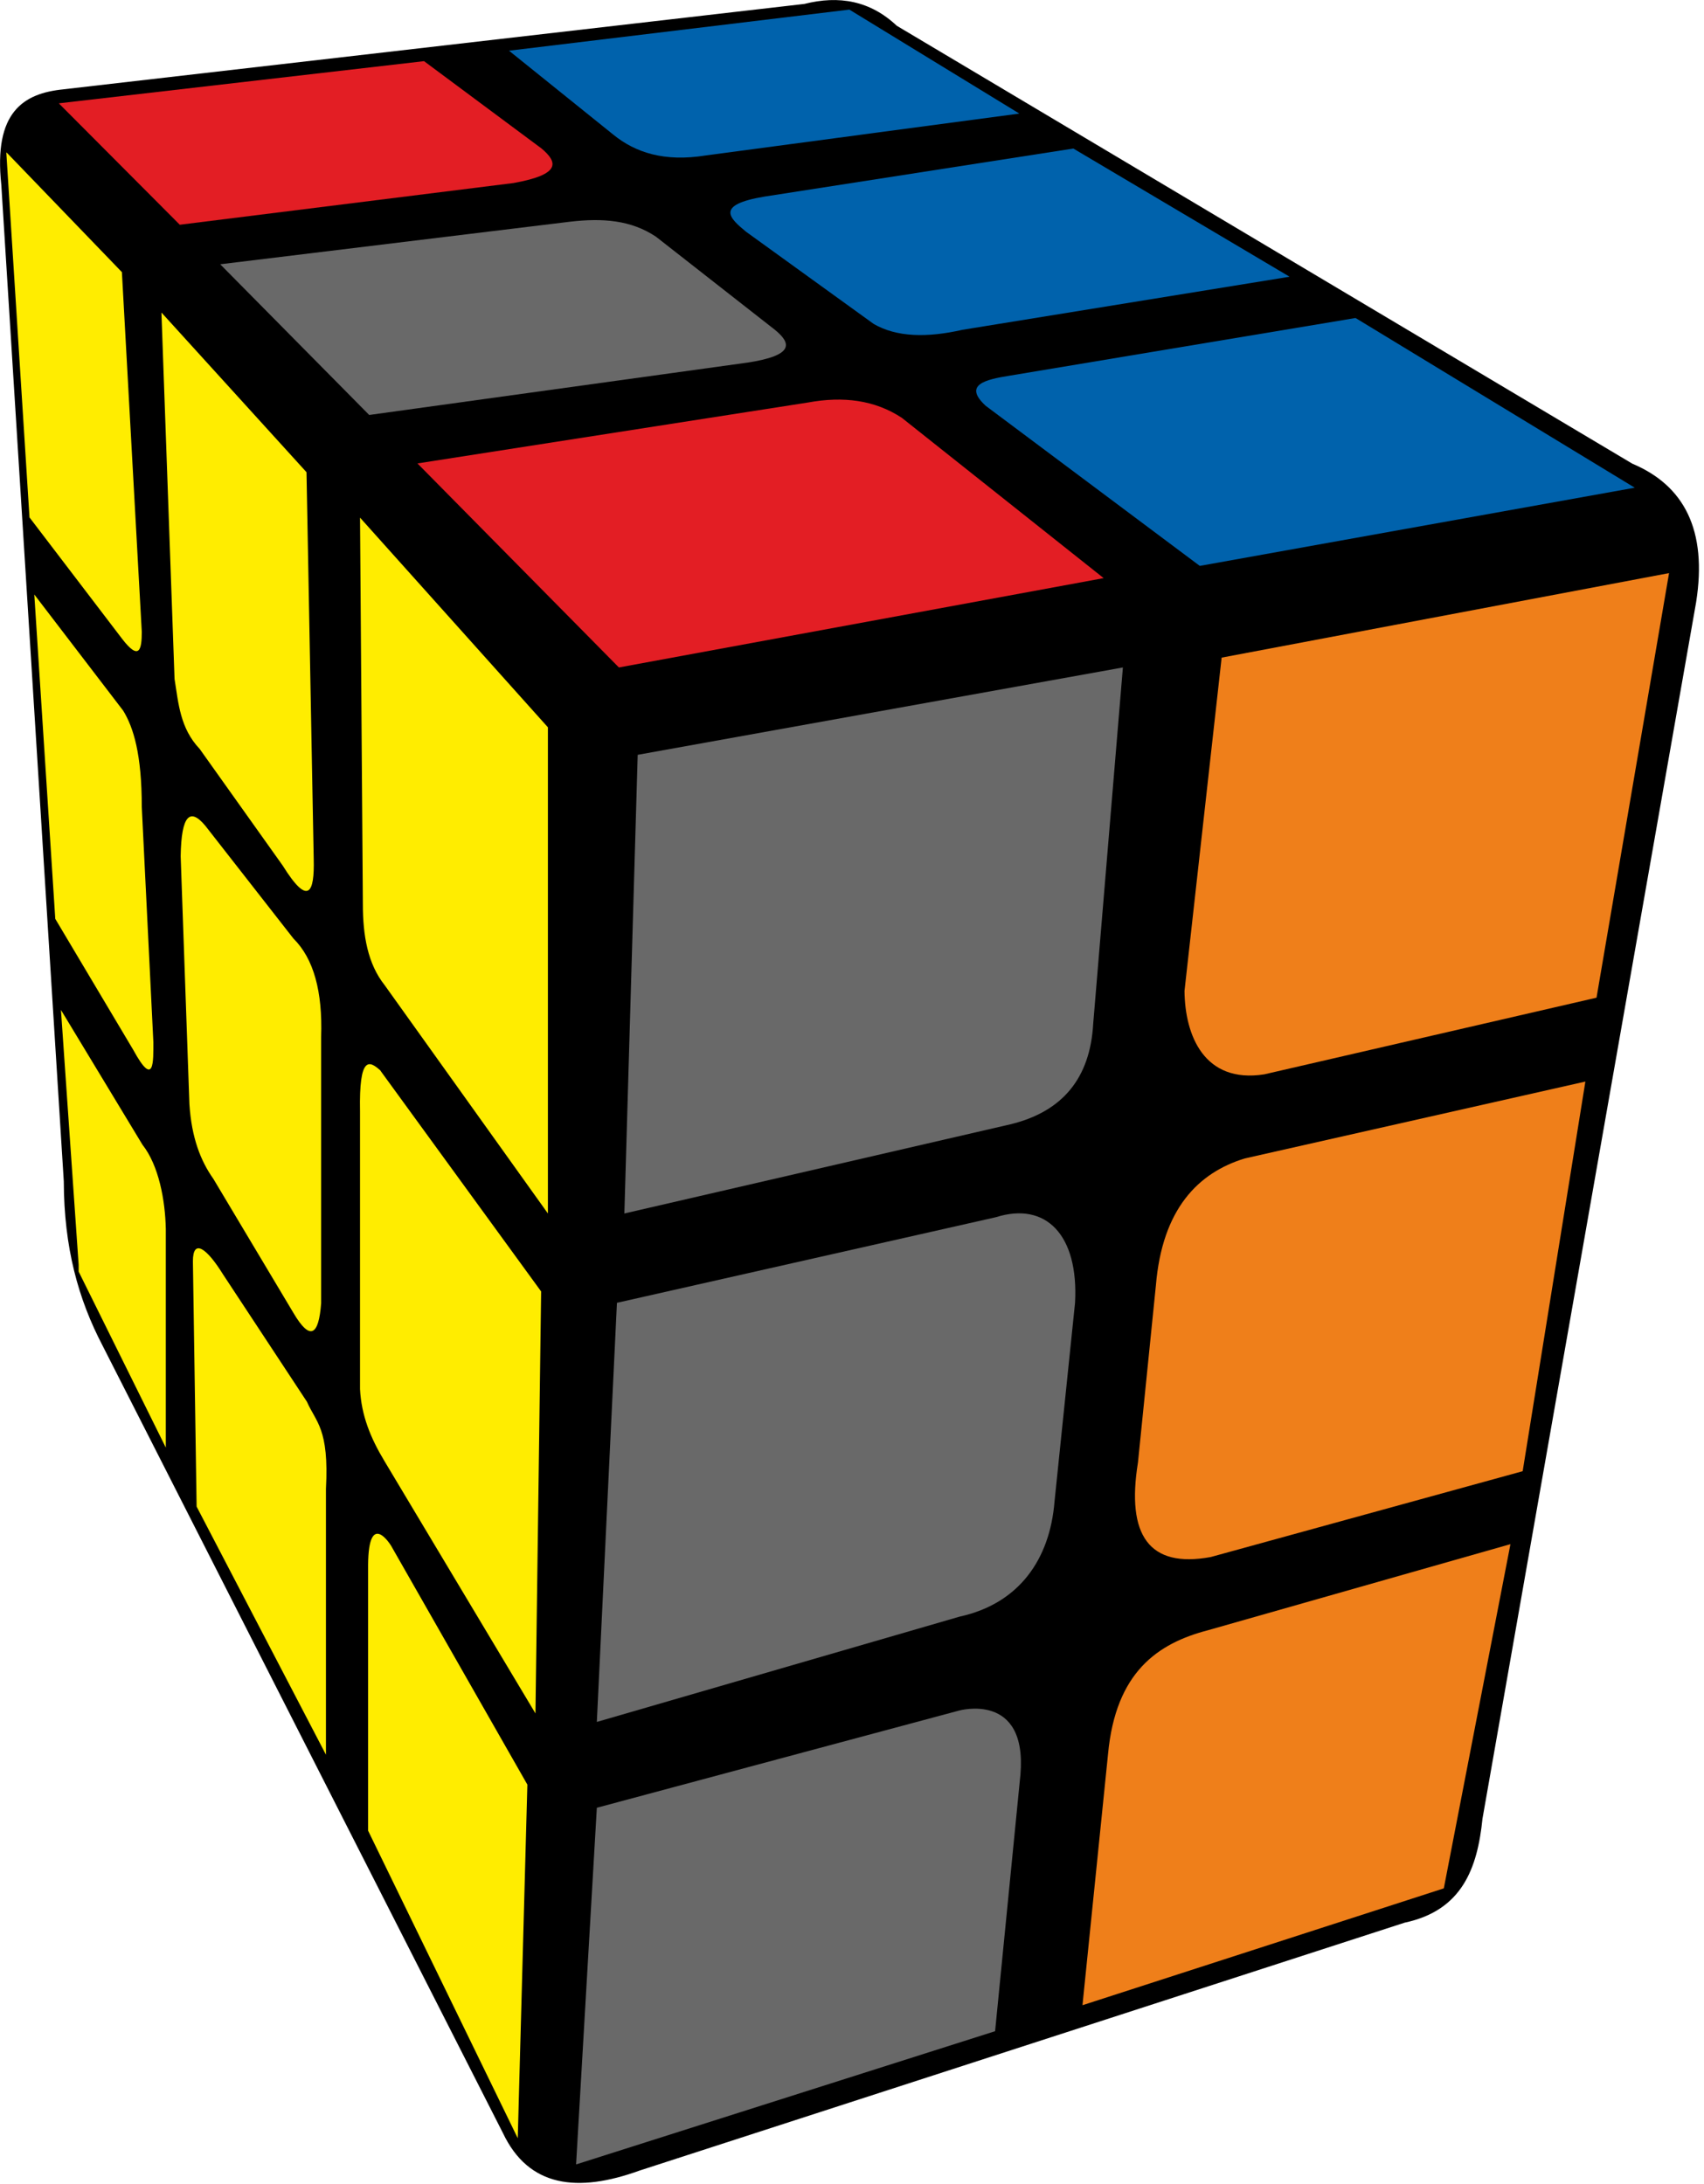 <?xml version="1.0" encoding="UTF-8"?>
<svg width="78px" height="100px" viewBox="0 0 78 100" version="1.1" xmlns="http://www.w3.org/2000/svg" xmlns:xlink="http://www.w3.org/1999/xlink">
    <title>cub_3x3x2_4_1</title>
    <g id="Cub_3x3x2" stroke="none" stroke-width="1" fill="none" fill-rule="evenodd">
        <g id="cub_3x3x2_4_1" fill-rule="nonzero">
            <path d="M2.9,4.09 L36.82,0.18 C38.4,-0.22 39.83,0.03 41.05,1.18 L74.72,21.23 C77.09,22.23 78.16,24.27 77.64,27.57 L67.86,83.27 C67.63,85.54 66.93,87.47 64.3,88.03 L29.28,99.38 C26.44,100.41 24.2,100.15 23.02,97.66 L4.7,61.62 C3.58,59.48 2.93,57.12 2.92,54.09 L0.06,8.47 C-0.3,5.13 1.07,4.27 2.91,4.09 L2.9,4.09 Z" id="Path" fill="#000000"></path>
            <path d="M19.1,21.22 L36.98,18.43 C38.61,18.13 40.05,18.32 41.28,19.13 L50.52,26.47 L28.33,30.56 L19.11,21.22 L19.1,21.22 Z" id="Path" fill="#E31E24"></path>
            <path d="M62.05,14.56 L74.83,22.33 L54.92,25.91 L45.12,18.58 C44.08,17.62 45.09,17.38 46.22,17.2 L62.05,14.56 L62.05,14.56 Z" id="Path" fill="#0062AC"></path>
            <path d="M49.13,6.8 L59.03,12.67 L44.06,15.1 C42.43,15.47 41.04,15.44 39.99,14.83 L34.15,10.61 C33.4,9.99 32.71,9.38 35,9 L49.14,6.8 L49.13,6.8 Z" id="Path" fill="#0062AC"></path>
            <path d="M10.08,12.1 L16.9,19 L34.23,16.6 C36.36,16.27 36.23,15.72 35.47,15.1 L30.03,10.84 C28.88,10.07 27.58,9.98 26.1,10.15 L10.08,12.1 Z" id="Path" fill="#696969"></path>
            <path d="M2.7,4.74 L8.23,10.29 L23.51,8.38 C25.73,7.98 25.51,7.41 24.79,6.8 L19.41,2.8 L2.7,4.73 L2.7,4.74 Z" id="Path" fill="#E31E24"></path>
            <path d="M23.31,2.33 L28.08,6.17 C29.09,6.99 30.42,7.42 32.29,7.12 L46.66,5.2 L38.88,0.44 L23.31,2.32 L23.31,2.33 Z" id="Path" fill="#0062AC"></path>
            <path d="M25.08,33.3 L16.48,23.7 L16.61,41.4 C16.61,42.83 16.83,44.13 17.61,45.11 L25.08,55.56 L25.08,33.3 Z" id="Path" fill="#FFED00"></path>
            <path d="M7.4,14.32 L14.03,21.62 L14.36,39.33 C14.4,40.89 14.11,41.51 12.94,39.63 L9.14,34.29 C8.24,33.34 8.17,32.2 7.99,31.09 L7.39,14.32 L7.4,14.32 Z" id="Path" fill="#FFED00"></path>
            <path d="M0.3,6.98 L5.58,12.46 L6.49,28.93 C6.49,29.73 6.38,30.28 5.59,29.25 L1.35,23.69 L0.29,7 L0.3,6.98 Z" id="Path" fill="#FFED00"></path>
            <path d="M17.42,49.03 L24.77,59.13 L24.51,78.45 L17.6,66.9 C16.96,65.84 16.54,64.8 16.48,63.6 L16.48,50.9 C16.43,48.3 16.91,48.56 17.42,49.02 L17.42,49.03 Z" id="Path" fill="#FFED00"></path>
            <path d="M8.27,39.2 C8.3,37.29 8.71,36.98 9.4,37.81 L13.43,42.97 C14.36,43.89 14.77,45.4 14.7,47.47 L14.7,59.67 C14.59,61.14 14.2,61.42 13.43,60.11 L9.77,53.98 C9.19,53.16 8.77,52.11 8.67,50.55 L8.27,39.2 L8.27,39.2 Z" id="Path" fill="#FFED00"></path>
            <path d="M1.57,27.22 L5.64,32.54 C6.11,33.31 6.49,34.53 6.49,36.95 L7.02,47.71 C7.02,48.58 7.07,49.85 6.1,48.07 L2.53,42.07 L1.57,27.22 Z" id="Path" fill="#FFED00"></path>
            <path d="M24.14,81.71 L17.9,70.77 C17.9,70.77 16.87,69.08 16.85,71.65 L16.85,83.82 L23.7,97.9 L24.14,81.71 L24.14,81.71 Z" id="Path" fill="#FFED00"></path>
            <path d="M8.83,57.75 L9,68.98 L14.92,80.34 L14.92,68.17 C15.07,65.4 14.46,65.12 14.05,64.18 L10.21,58.35 C9.46,57.14 8.83,56.69 8.83,57.75 L8.83,57.75 Z" id="Path" fill="#FFED00"></path>
            <path d="M3.6,58.22 L7.59,66.28 L7.59,56.26 C7.56,54.95 7.27,53.36 6.52,52.41 L2.79,46.24 L3.6,57.91" id="Path" fill="#FFED00"></path>
            <path d="M29.19,34.57 L28.58,55.56 L46.24,51.48 C48.65,50.9 49.9,49.35 50.04,46.88 L51.4,30.56 L29.19,34.56 L29.19,34.57 Z" id="Path" fill="#696969"></path>
            <path d="M55.92,30.11 L54.22,45.37 C54.24,47.41 55.12,49.62 57.87,49.19 L73.08,45.68 L76.4,26.24 L55.92,30.11 Z" id="Path" fill="#EF7F1A"></path>
            <path d="M28.24,59.65 L27.32,78.84 L43.92,74.02 C46.67,73.42 48.06,71.37 48.27,68.75 L49.21,59.65 C49.38,56.53 47.87,55.01 45.59,55.73 L28.24,59.65 L28.24,59.65 Z" id="Path" fill="#696969"></path>
            <path d="M52.91,58.86 L52.09,66.96 C51.55,70.3 52.6,71.81 55.42,71.29 L69.7,67.36 L72.57,49.52 L56.98,53.04 C54.85,53.69 53.2,55.35 52.91,58.86 L52.91,58.86 Z" id="Path" fill="#EF7F1A"></path>
            <path d="M27.32,82.77 L26.37,99.1 L45.55,93 L46.71,81.25 C47.03,77.44 43.9,78.32 43.9,78.32 L27.32,82.77 L27.32,82.77 Z" id="Path" fill="#696969"></path>
            <path d="M50.72,80.31 L49.55,91.81 L66.09,86.46 L69.14,70.7 L55.3,74.64 C52.99,75.24 51.07,76.56 50.72,80.31 Z" id="Path" fill="#EF7F1A"></path>
        </g>
    </g>
</svg>